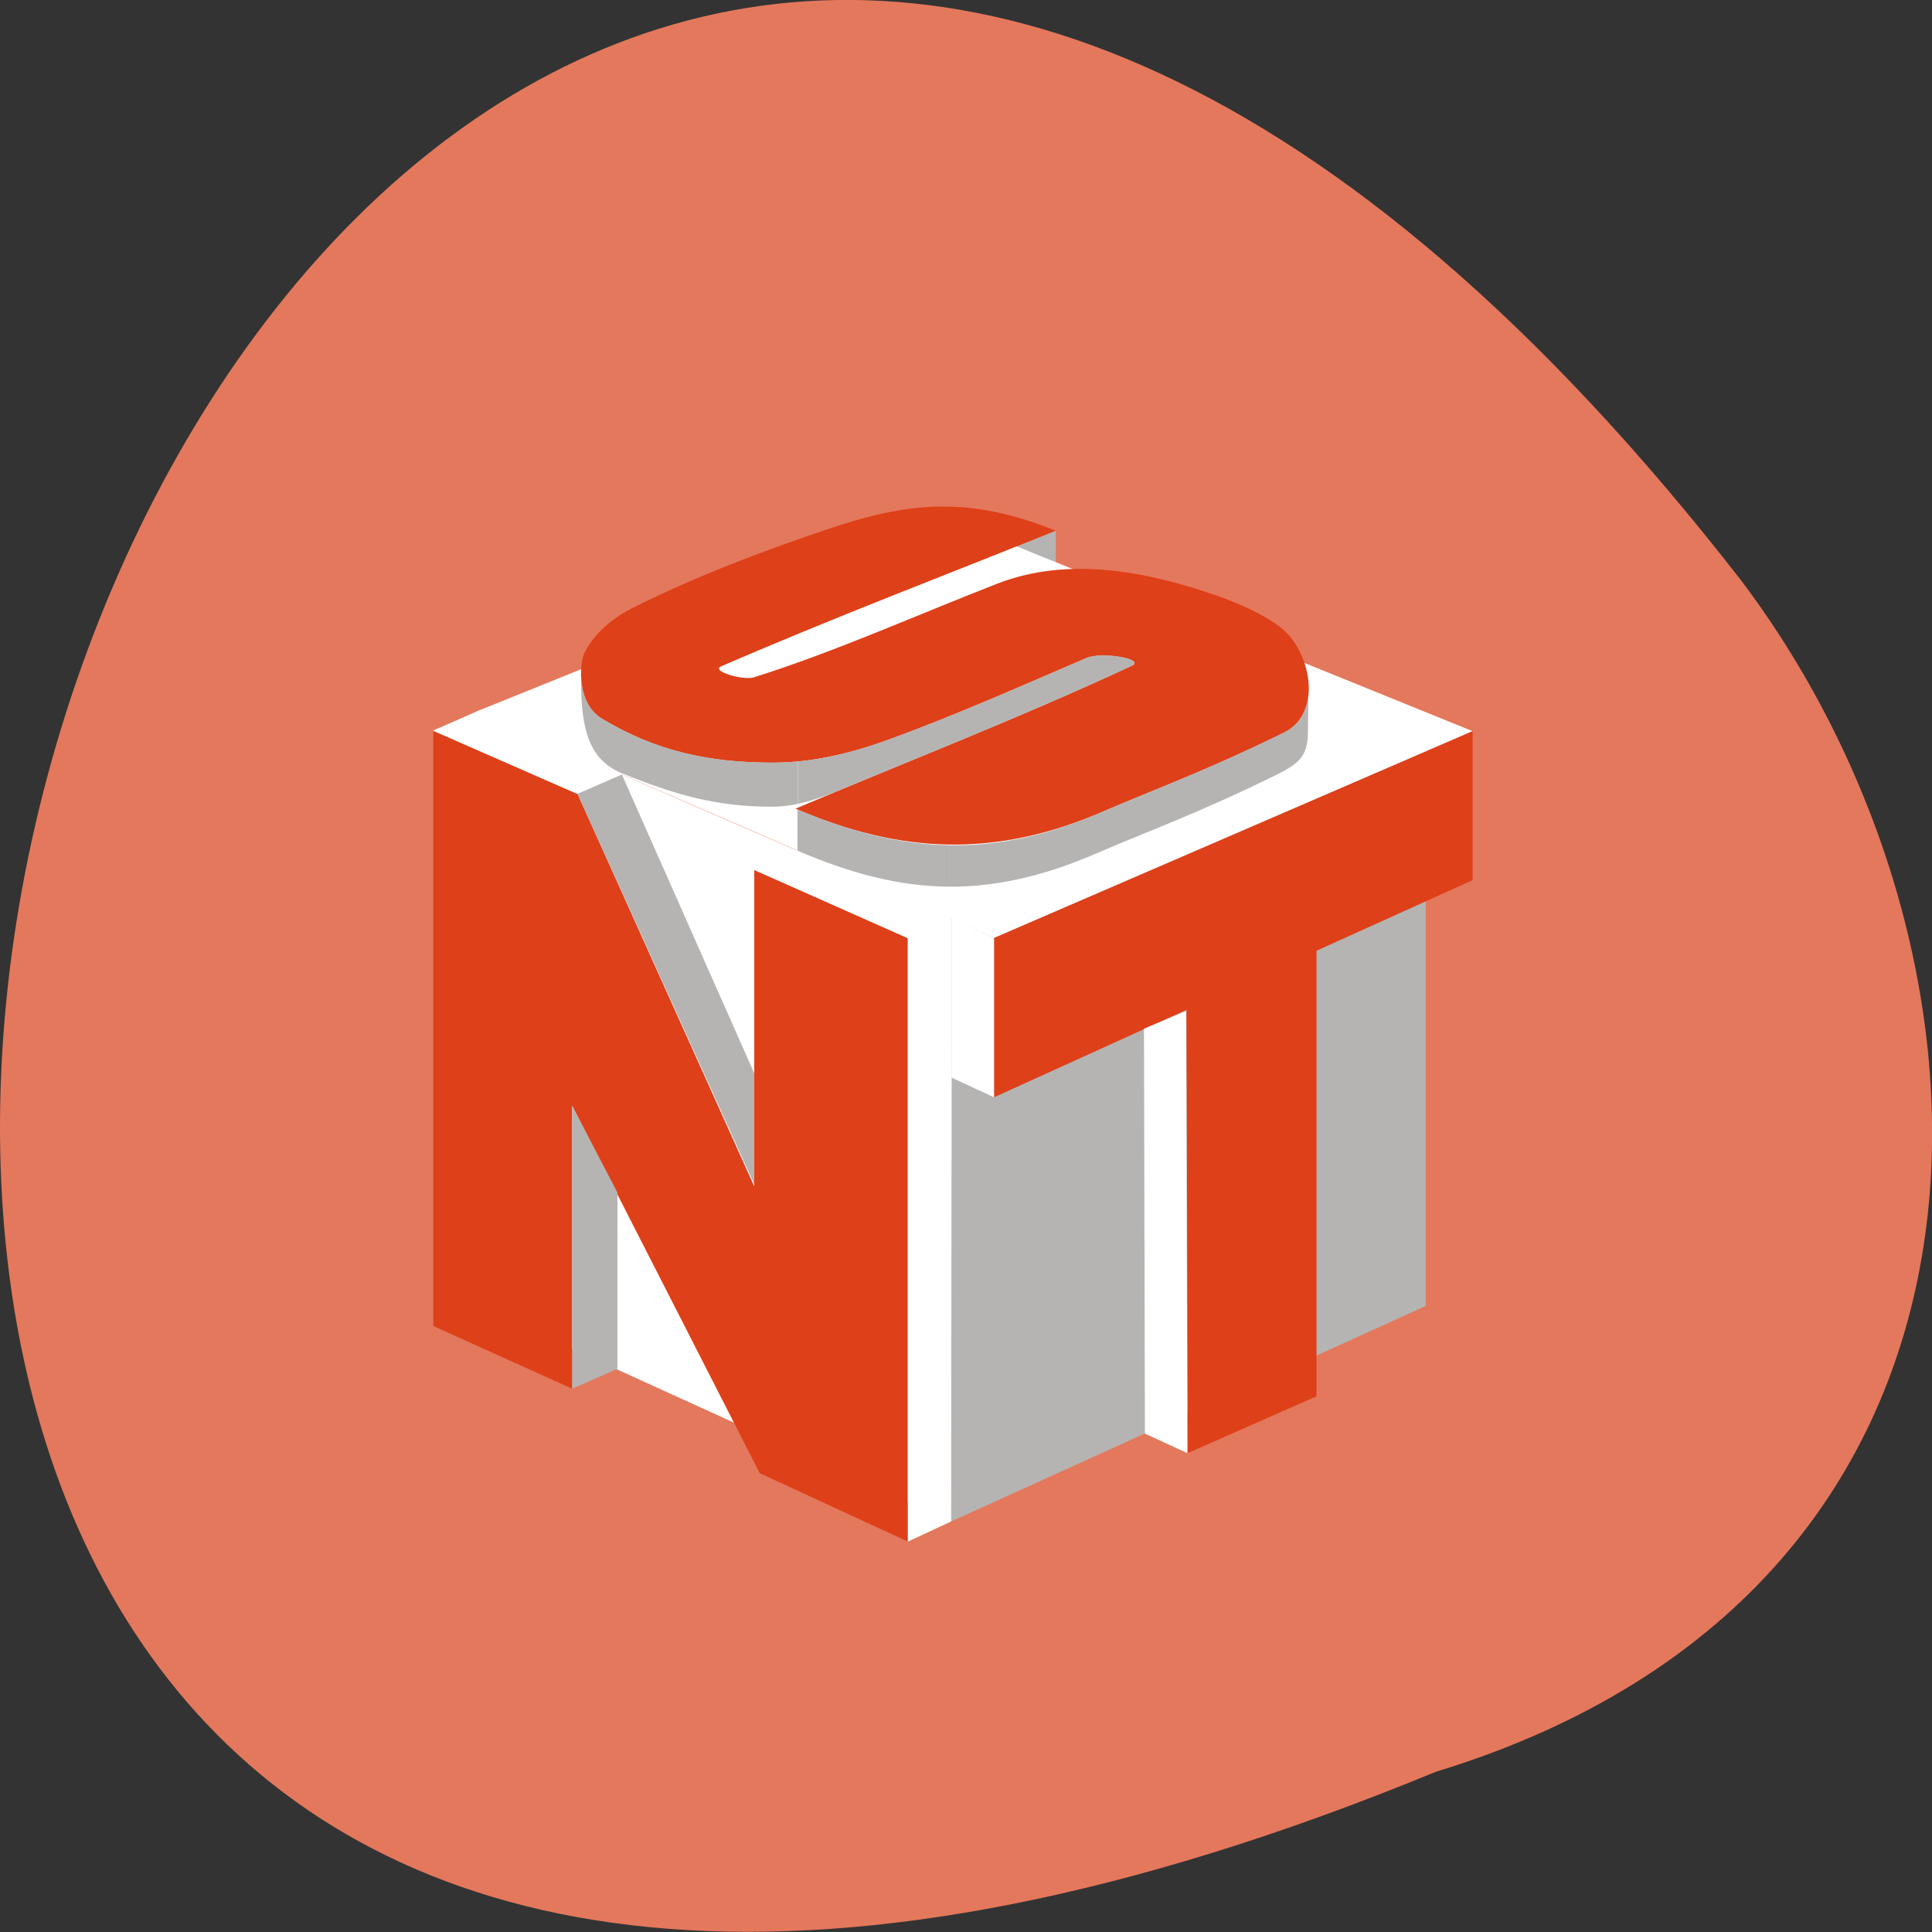 <svg xmlns="http://www.w3.org/2000/svg" viewBox="0 0 48 48"><rect x="0" y="0" width="48" height="48" fill="#333333" stroke="none"/><path d="m 35.672 44.02 c -61.766 25.438 -32.746 -81.54 7.59 -29.594 c 7.03 9.316 7.566 24.969 -7.59 29.594" fill="#e4785c"/><path d="m 26.23 13.184 v 0.977 c -0.492 0.047 -0.98 0.156 -1.453 0.34 c -1.969 0.77 -4.059 1.703 -6.04 2.324 c -0.27 0.086 -1.078 -0.16 -0.813 -0.273 c 2.98 -1.285 5.543 -2.246 8.309 -3.371" fill="#b5b4b3"/><path d="m 23.629 22.793 l -11.789 -5.117 v 14.758 l 11.789 5.367" fill="#fff"/><path d="m 23.629 22.793 l 11.793 -5.117 v 14.77 l -11.793 5.355" fill="#b5b4b3"/><g fill="#de4019"><path d="m 10.766 32.945 v -14.793 l 3.582 1.57 l 4.391 9.754 v -7.867 l 3.816 1.695 v 14.996 l -3.68 -1.699 l -4.66 -9.129 v 7.03"/><path d="m 29.512 36.1 l -0.035 -11.01 l -4.781 2.172 v -3.961 l 11.891 -5.137 v 3.703 l -3.879 1.754 v 11.07"/></g><g fill="#fff"><path d="m 15.449 19.242 l -3.609 -1.566 l -1.074 0.477 l 3.586 1.574"/><path d="m 23.648 22.813 l -3.836 -1.68 l -1.074 0.477 l 3.816 1.691"/><path d="m 22.555 23.305 v 14.996 l 1.074 -0.5 l 0.02 -14.988"/><path d="m 23.641 26.773 l 0.008 -3.961 l 1.047 0.488 v 3.961"/><path d="m 24.695 23.301 l 11.887 -5.137 c -4.219 -1.711 -8.602 -3.492 -12.957 -5.25 l -11.08 4.477 l -0.711 0.285 c 0.008 0 0.012 0.004 0.02 0.008 l -1.098 0.469 l 3.582 1.566 l 1.098 -0.488 l 0.012 0.008 c 1.445 0.625 2.945 1.27 4.344 1.883 l -1.063 0.488 l 3.816 1.695 l 1.074 -0.496 h 0.004 c 0.395 0.18 0.754 0.344 1.059 0.484"/><path d="m 28.445 35.617 l -0.023 -10.06 l 1.047 -0.438 l 0.031 10.984"/></g><path d="m 28.11 16.547 c 0.371 -0.172 -0.734 -0.359 -1.113 -0.199 c -1.668 0.715 -3.273 1.43 -4.902 2.023 c -0.93 0.34 -1.887 0.574 -2.883 0.578 c -1.586 0.004 -2.91 -0.281 -4.262 -1.094 c -0.344 -0.207 -0.477 -0.598 -0.508 -0.941 c -0.02 -0.285 0.004 -0.563 0.098 -0.734 c 0.246 -0.457 0.684 -0.828 1.152 -1.062 c 1.574 -0.793 3.23 -1.418 4.898 -1.98 c 1.949 -0.656 3.461 -0.832 5.637 0.047 c -2.77 1.121 -5.332 2.082 -8.313 3.371 c -0.266 0.113 0.543 0.355 0.813 0.273 c 1.984 -0.621 4.074 -1.559 6.04 -2.324 c 1.77 -0.691 3.707 -0.316 5.461 0.293 c 0.594 0.207 1.137 0.461 1.543 0.754 c 0.801 0.582 1.113 2.16 0.141 2.645 c -1.949 0.961 -3.305 1.445 -4.484 1.957 c -2.672 1.16 -5.04 1.07 -7.664 -0.063 c 2.781 -1.18 5.5 -2.223 8.344 -3.547" fill="#de4019"/><g fill="#b5b4b3"><path d="m 14.348 19.723 l 1.102 -0.48 l 3.289 7.422 v 2.758"/><path d="m 14.215 27.473 v 7.03 l 1.125 -0.496 v -4.379"/><path d="m 14.438 16.645 c -0.016 1.188 0.063 2.184 1.012 2.566 c 1.293 0.523 2.324 0.832 3.723 0.832 c 0.227 0 0.438 -0.027 0.645 -0.07 v -1.055 c -0.203 0.02 -0.402 0.027 -0.605 0.027 c -1.586 0.004 -2.906 -0.277 -4.262 -1.094 c -0.344 -0.207 -0.477 -0.598 -0.504 -0.941 c -0.008 -0.09 -0.012 -0.18 -0.008 -0.27"/><path d="m 19.816 21.14 v -1.023 m 12.691 -2.855 l -0.012 0.934 c -0.004 0.578 -0.215 0.773 -0.77 1.047 c -1.945 0.961 -3.301 1.445 -4.48 1.957 c -0.984 0.426 -1.891 0.684 -2.781 0.781 c -0.297 0.035 -0.59 0.051 -0.879 0.047 v -1.027 c 1.219 0.02 2.445 -0.242 3.766 -0.816 c 1.176 -0.512 2.609 -1.031 4.555 -1.988 c 0.379 -0.188 0.566 -0.539 0.602 -0.938"/><path d="m 19.816 19.973 c 0.488 -0.102 0.945 -0.301 1.434 -0.504 c 2.227 -0.922 4.574 -1.859 6.863 -2.926 c 0.367 -0.172 -0.734 -0.359 -1.113 -0.199 c -1.664 0.715 -3.273 1.43 -4.902 2.023 c -0.742 0.27 -1.5 0.477 -2.277 0.551 v 1.055"/><path d="m 23.594 22.03 c -1.223 -0.008 -2.438 -0.316 -3.781 -0.895 v -1.023 c 1.313 0.559 2.547 0.867 3.781 0.887"/></g></svg>